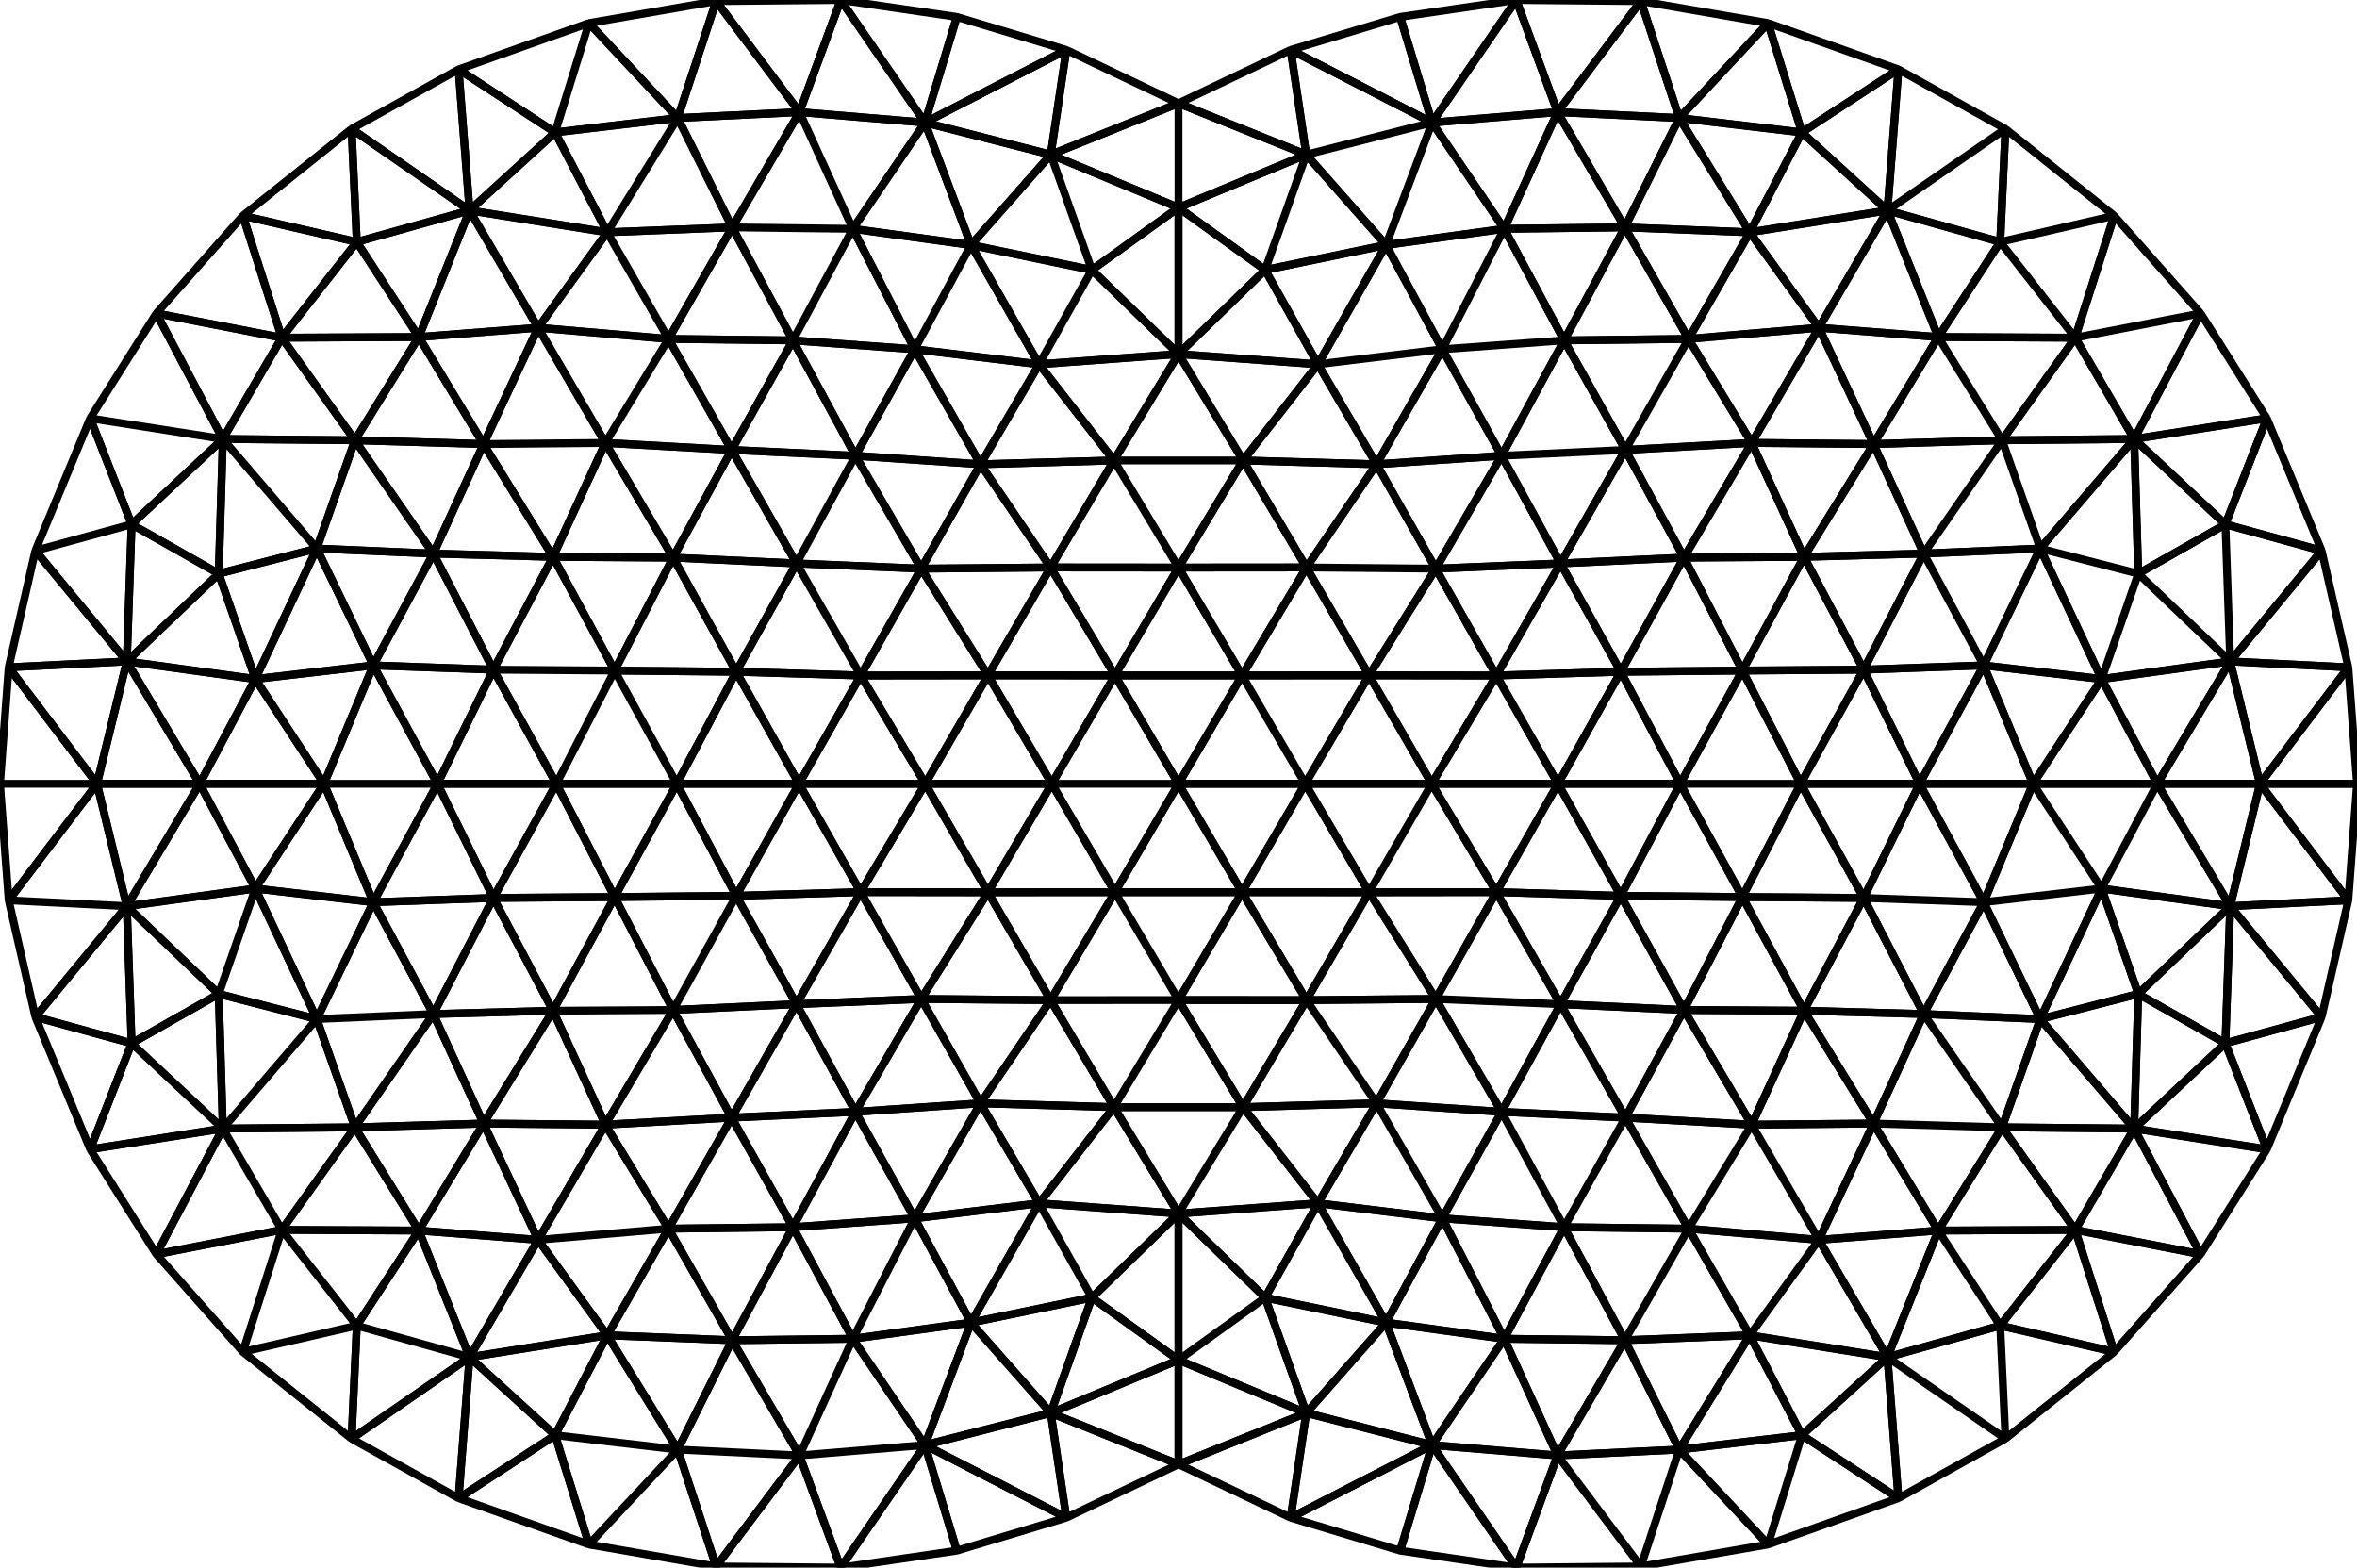 <svg xmlns="http://www.w3.org/2000/svg" viewBox="-150 0 300 199.509"><style>path{fill:none;stroke:#000;stroke-width:1;stroke-linejoin:bevel}</style><path d="M-148.895 114.578l11.243-14.824H-150zm11.243-14.824l-11.243-14.824L-150 99.754zM63.733 15.021L75.041 2.94 58.847.146zm-78.01 178.135L0 186.357l-16.26-6.529zm30.537-13.328L0 186.357l14.277 6.799zM-14.277 6.353l-17.999 9.246 16.016 4.081zm-118.972 126.425l11.091-6.28-11.705-11.169zm0 0l-12.248-3.353 6.974 16.845zm28.42 10.697l-9.305 13.052 17.44.086zm-.423-127.071l-13.838 11.055 14.502 3.333zM56.293 85.496l15.477-.152-7.439-14.375z"/><path d="M71.77 85.344l-15.477.152 7.56 14.258z"/><path d="M56.293 85.496L48.62 71.709l-8.166 14.264z"/><path d="M48.62 71.709l7.673 13.787 8.038-14.527zm0 0l-15.873.664 7.707 13.6zM-79.344 182.658l-12.288 8.018 16.591 5.892zm68.316-17.503l-15.389 3.174 10.157 11.499zm-21.248 18.755l17.999 9.246-1.983-13.328z"/><path d="M-26.417 168.329l-5.859 15.581 16.016-4.082zm99.371-25.191l-8.038 13.235 16.596 1.423zm-8.038 13.235l8.038-13.235-16.077-.894zm80.581-26.948l-12.248 3.353 5.274 13.492zM17.749 153.144l8.668 15.185 7.166-13.271zM-28.214 2.156l-4.062 13.443 17.999-9.246zm-62.022 24.625l-15.016-10.377.664 14.388zm-6.458 16.115l-8.135 13.138 16.37.482zm6.458 129.832l-15.016 10.376 13.62 7.572zm-23.898-16.201l9.546 12.189 7.894-12.103zm-4.956 15.523l14.502-3.334-9.546-12.189zm14.502-3.334l-14.502 3.334 13.838 11.054zm-25.508-9.09l11.006 12.424 4.956-15.523zm8.458-15.991l-16.885 2.635 8.427 13.356zm210.097-.642l-15.505.145 8.558 14.658zM-79.194 99.754l-8.011 14.524 15.435-.113z"/><path d="M-63.853 99.754h-15.341l7.424 14.411zm-44.906 0l-8.739 13.332 15.009 1.735zm-36.738 29.671l11.634-14.096-15.032-.751zm11.634-14.096l-3.789-15.575-11.243 14.824z"/><path d="M-133.249 132.778l-.614-17.449-11.634 14.096zm15.751-19.692l-16.365 2.243 11.705 11.169zm7.82 16.608l-7.82-16.608-4.66 13.412z"/><path d="M-117.498 113.086l7.82 16.608 7.189-14.873zm-4.14-57.212l-8.458-15.991-8.427 13.356zm0 0l-16.885-2.635 5.274 13.492zm200.832 43.88H63.853l7.917 14.411zm0 0l-7.424-14.41-7.917 14.41zm9.265-43.238l-8.846 14.355 15.233-.417zM71.77 85.344l7.843-14.473-15.282.098zM0 13.152l-14.277-6.799-1.983 13.327zm14.277-6.799L0 13.152l16.26 6.528zm18.47 66.02l-8.493 13.58 16.2.02zm30.986-57.352l15.611 1.83L75.041 2.94zm-6.856 42.243L48.62 71.709l15.711-.74zM91.632 8.833l-12.288 8.018 10.892 9.93z"/><path d="M79.344 16.851l12.288-8.018L75.041 2.94zm69.551 97.727l-15.032.751 11.634 14.096zm-44.066-58.544l-16.37.482 6.387 13.938zm4.849 13.781l-4.849-13.781-9.983 14.42zm-4.849-13.781l4.849 13.781 11.96-13.941zM32.276 183.91l10.719 15.599 5.239-14.271zm-104.989-13.967l-6.631 12.715 15.611 1.83zm24.479 15.295l-10.613 14.124 15.852.147zm-26.807 11.33l11.308-12.08-15.611-1.83zm0 0l16.194 2.794-4.886-14.874zM0 186.357v-13.272l-16.26 6.743z"/><path d="M0 173.085l-11.028-7.93-5.232 14.673zm16.26 6.743L0 173.085v13.272zm-49.843-24.77l15.834-1.914-7.453-12.725z"/><path d="M-17.749 153.144l9.531-12.239-16.984-.486z"/><path d="M-8.218 140.905l-9.531 12.239L0 154.449z"/><path d="M-17.749 153.144l-15.834 1.914 7.166 13.271z"/><path d="M-11.028 165.155l-6.721-12.011-8.668 15.185zm-6.721-12.011l6.721 12.011L0 154.449zm-39.057 17.428l-15.907-.629 8.98 14.545zm24.53 13.338l4.062 13.442 13.937-4.196zm105.23-40.772l-8.623-14.599-7.454 13.705zM56.293 85.496l-7.991 14.258h15.551z"/><path d="M48.302 99.754l7.991-14.258-15.839.477zm.779 56.432l15.835.187-8.039-14.129zm-7.962-14.683l7.962 14.683 7.796-13.942zm7.962 14.683l-7.962-14.683-7.536 13.555zm23.632 13.757l17.523 2.785-8.724-14.932zm-7.797-13.57l7.797 13.57 8.799-12.147zm-47.167-3.229l-9.531-12.239L0 154.449zm-9.531-12.239H-8.218L0 154.449zm19.996 56.447l4.062-13.442-17.999 9.246z"/><path d="M32.276 183.91l-16.016-4.082-1.983 13.328zm0 0l-4.062 13.442 14.781 2.157z"/><path d="M32.276 183.91l-5.859-15.581-10.157 11.499zM-16.283 72.222l-8.919-13.132-7.545 13.283zM-75.041 2.94l-4.303 13.911 15.611-1.83zm-16.591 5.893l12.288 8.018 4.303-13.911zm10.12 32.88l-15.182 1.183 8.235 13.62zm184.001 73.108l-7.643 14.234 14.832.639zm-189.694-.543l7.592 14.359 7.843-14.472zm15.435-28.934l-7.843-14.473-7.592 14.359zm-7.424 14.41l7.424-14.41-15.435-.114zm15.341 0l-7.917-14.41-7.424 14.41zm-7.917-14.41l7.917 14.41 7.56-14.258zm-49.868 58.291l-8.458 15.991 15.962-3.099zm-11.611-10.857l11.611 10.857-.52-17.137zm28.42 10.697l-16.809.16 7.504 12.892zm-16.809.16l-11.611-10.857-5.274 13.492z"/><path d="M-121.638 143.635l11.96-13.941-12.48-3.196zm11.96-13.941l-11.96 13.941 16.809-.16zm-4.456-86.712l17.44-.086-7.894-12.104z"/><path d="M-119.09 27.459l4.956 15.523 9.546-12.19zm14.261 28.575l-9.305-13.052-7.504 12.892z"/><path d="M-96.694 42.896l-17.44.086 9.305 13.052zm-33.402-3.013l15.962 3.099-4.956-15.523z"/><path d="M-114.134 42.982l-15.962-3.099 8.458 15.991zm57.841 71.03l-7.56-14.258-7.917 14.411zm0 0l7.673 13.788 8.166-14.265zM94.322 99.754l8.167 15.067 6.27-15.067zM0 26.424V13.152l-16.26 6.528zm0-13.272v13.272l16.26-6.744zm16.283 59.07l16.464.151-7.545-13.283zm0 0l7.971 13.731 8.493-13.58zm63.061-55.371l-6.631 12.714 17.523-2.784zm-6.631 12.714l-8.98-14.544-6.927 13.916z"/><path d="M63.733 15.021l8.98 14.544 6.631-12.714zm-22.28 14.102l7.628 14.2 7.725-14.386zm31.501 27.248l6.659 14.5 8.846-14.355z"/><path d="M79.613 70.871l-6.659-14.5-8.623 14.598z"/><path d="M72.954 56.371l-16.077.893 7.454 13.705zm29.535 58.45l15.009-1.735-8.739-13.332zm15.009-1.735l7.082-13.332h-15.821zm0 0l-15.009 1.735 7.189 14.873zm0 0l16.365 2.243-9.283-15.575zm-3.364-70.104l-9.305 13.052 16.809-.16z"/><path d="M133.863 115.329l3.789-15.575H124.58zm3.789-15.575l11.243 14.824L150 99.754z"/><path d="M137.652 99.754l-3.789 15.575 15.032-.751zm11.243-14.824l-11.243 14.824H150zM0 173.085v-18.636l-11.028 10.706zm26.417-4.756l-15.389-3.174 5.232 14.673zm-15.389-3.174l6.721-12.011L0 154.449z"/><path d="M11.028 165.155l15.389 3.174-8.668-15.185zM0 173.085l11.028-7.93L0 154.449zm11.028-7.93L0 173.085l16.26 6.743zm-44.611-10.097l-7.87 15.328 15.036-2.057zm-7.87 15.328l7.87-15.328-15.498 1.128z"/><path d="M-41.453 170.386l9.177 13.524 5.859-15.581z"/><path d="M-56.806 170.572l15.353-.186-7.628-14.2zM48.62 127.8l-7.501 13.703 15.758.741z"/><path d="M64.331 128.539L48.62 127.8l8.257 14.444zM8.089 113.545l8.041-13.791H0z"/><path d="M-8.089 113.545H8.089L0 99.754zm83.13 83.023l4.303-13.91-15.611 1.83zm16.591-5.892l-12.288-8.018-4.303 13.91z"/><path d="M79.344 182.658l12.288 8.018-1.396-17.948z"/><path d="M72.713 169.943l6.631 12.715 10.892-9.93zm-23.632-13.757l7.725 14.386 8.11-14.199zm7.725 14.386l15.907-.629-7.797-13.57zm33.43 2.156l6.458-16.115-15.182 1.183z"/><path d="M96.694 156.613l-8.235-13.62-6.947 14.803zm-55.575-15.11l-15.917-1.084 8.381 14.639zm-15.917-1.084l-7.453 12.725 15.834 1.914z"/><path d="M25.202 140.419l-16.984.486 9.531 12.239zM-42.995 0l-5.239 14.27 15.958 1.329z"/><path d="M-42.995 0l10.719 15.599 4.062-13.443zm-5.239 14.27l6.781 14.853 9.177-13.524zm6.781 14.853l-6.781-14.853-8.572 14.667zm0 0l-7.628 14.2 15.498 1.128zm-7.628 14.2l7.628-14.2-15.353-.186zm-47.613-.427l6.458-16.115-14.352 4.011zm6.458-16.115l-1.396-17.948-13.62 7.571zm10.892-9.93l-10.892 9.93 17.523 2.784z"/><path d="M-90.236 26.781l10.892-9.93-12.288-8.018zm8.724 14.932l-8.724-14.932-6.458 16.115z"/><path d="M-90.236 26.781l8.724 14.932 8.799-12.148zm10.623 44.09l6.659-14.5-15.505.145zm6.659-14.5l-8.558-14.658-6.947 14.803zm161.413 86.622l-8.846-14.356-6.659 14.501zm-24.128-14.454l15.282.098-7.843-14.472z"/><path d="M79.613 128.637l-15.282-.098 8.623 14.599zm15.233.418l-15.233-.418 8.846 14.356zm-189.692 0l7.641-14.777-15.284.543z"/><path d="M-109.678 129.694l14.832-.639-7.643-14.234zm14.832-.639l-14.832.639 4.849 13.781zm0 0l15.233-.418-7.592-14.359zm0-58.601l15.233.417-8.846-14.355z"/><path d="M-104.829 56.034l9.983 14.42 6.387-13.938zm25.216 14.837l-15.233-.417 7.641 14.776z"/><path d="M-94.846 70.454l-7.643 14.234 15.284.542zm.524 29.3h15.128l-8.011-14.524zm7.117 14.524l-7.117-14.524-8.167 15.067z"/><path d="M-94.322 99.754l7.117 14.524 8.011-14.524zm0 0h-14.437l6.27 15.067zm0 0l-8.167-15.066-6.27 15.066z"/><path d="M-102.489 84.688l8.167 15.066 7.117-14.524zm-31.374-.508l-15.032.75 11.243 14.824zm92.744 57.323l7.536 13.555 8.381-14.639z"/><path d="M-33.583 155.058l-7.536-13.555-7.962 14.683zm-23.294-12.814l15.758-.741-7.501-13.703z"/><path d="M-41.119 141.503l-15.758.741 7.796 13.942zm-23.212-12.964l7.454 13.705 8.257-14.444zm-15.282.098l15.282-.098-7.439-14.374zm15.282-.098l-15.282.098 6.659 14.501z"/><path d="M-56.877 142.244l-7.454-13.705-8.623 14.599zm.584-28.232l-8.038 14.527 15.711-.739zm-8.038 14.527l8.038-14.527-15.477.153zm48.048-56.317l-7.971 13.731 16.165.011z"/><path d="M-24.254 85.953l7.971-13.731-16.464.151zm0 0l-16.2.02 8.222 13.781z"/><path d="M-40.454 85.973l16.2-.02-8.493-13.58zm-23.399 13.781h15.551l-7.991-14.258zm15.551 0l-7.991 14.258 15.839-.477z"/><path d="M-32.232 99.754h-16.07l7.848 13.781zm-24.061 14.258l7.991-14.258h-15.551zm7.991-14.258l7.848-13.781-15.839-.477z"/><path d="M-40.454 85.973l-7.848 13.781h16.07zm0 0l-8.166-14.264-7.673 13.787zm-8.166-14.264l8.166 14.264 7.707-13.6zM79.194 99.754l8.011-14.524-15.435.114zm.419-28.883l7.592 14.359 7.641-14.776z"/><path d="M87.205 85.23l-7.592-14.359-7.843 14.473zm7.117 14.524L87.205 85.23l-8.011 14.524zM-25.202 59.09l7.453-12.726-15.834-1.913zm73.436-44.82L58.847.146 42.995 0zm-15.958 1.329L14.277 6.353 16.26 19.68zm0 0L16.26 19.68l10.157 11.5zm9.177 13.524l-9.177-13.524-5.859 15.581z"/><path d="M32.276 15.599L28.214 2.156 14.277 6.353zm16.344 56.11l-7.501-13.703-8.372 14.367z"/><path d="M32.747 72.373l8.372-14.367-15.917 1.084zm24.13-15.109l-15.758.742 7.501 13.703zm-7.796-13.941l-7.962 14.683 15.758-.742zm0 0l15.835-.187-8.11-14.199z"/><path d="M64.916 43.136l7.797-13.571-15.907-.628zm0 0l-15.835.187 7.796 13.941zm8.038 13.235l-8.038-13.235-8.039 14.128zm31.875-.337l-8.135-13.138-8.235 13.62zm9.305-13.052l-17.44-.086 8.135 13.138zm19.115 23.749l12.248 3.353-6.974-16.845zm-8.669 33.023l-7.082-13.331-8.739 13.331zm-203.924 82.904l-10.892-9.93-1.396 17.948z"/><path d="M-104.588 168.716l14.352 4.012-6.458-16.115zm14.352 4.012l-14.352-4.012-.664 14.388zm17.523-2.785l-17.523 2.785 10.892 9.93z"/><path d="M-81.512 157.796l-8.724 14.932 17.523-2.785z"/><path d="M-90.236 172.728l8.724-14.932-15.182-1.183zm25.32-16.355l8.11 14.199 7.725-14.386z"/><path d="M-56.806 170.572l-8.11-14.199-7.797 13.57zm-.071-28.328l-8.039 14.129 15.835-.187z"/><path d="M-64.916 156.373l8.039-14.129-16.077.894z"/><path d="M-81.512 157.796l16.596-1.423-8.038-13.235zm16.596-1.423l-16.596 1.423 8.799 12.147zm21.921 43.136l14.781-2.157-4.062-13.442zm-5.239-14.271l-15.499-.75 4.886 14.874zm0 0l-8.572-14.666-6.927 13.916z"/><path d="M-42.995 199.509l10.719-15.599-15.958 1.328zm-5.239-14.271l6.781-14.852-15.353.186zm6.781-14.852l-6.781 14.852 15.958-1.328zm89.755-70.632l7.991 14.258 7.56-14.258zm7.991 14.258l8.038 14.527 7.439-14.374z"/><path d="M63.853 99.754l-7.56 14.258 15.477.153zm-7.56 14.258l-7.991-14.258-7.848 13.781zm0 0L48.62 127.8l15.711.739z"/><path d="M48.62 127.8l7.673-13.788-15.839-.477zm-24.366-14.244L16.13 99.754l-8.041 13.791zM8.089 85.964H-8.089L0 99.754zm8.194-13.742L8.089 85.964l16.165-.011z"/><path d="M8.089 85.964l8.041 13.79 8.124-13.801zm8.041 13.79l-8.041-13.79L0 99.754zm-24.348 41.151l-8.065-13.619-8.919 13.133zm49.671 29.481l7.628-14.2-15.498-1.128z"/><path d="M26.417 168.329l15.036 2.057-7.87-15.328zm15.036 2.057l-9.177 13.524 15.958 1.328z"/><path d="M32.276 183.91l9.177-13.524-15.036-2.057zm9.177-13.524l15.353.186-7.725-14.386z"/><path d="M56.806 170.572l-15.353-.186 6.781 14.852zm-8.572 14.666l10.613 14.124 4.886-14.874zm26.807 11.33l-11.308-12.08-4.886 14.874zm-26.807-11.33l-5.239 14.271 15.852-.147zm15.499-.75l15.611-1.83-6.631-12.715z"/><path d="M56.806 170.572l6.927 13.916 8.98-14.545z"/><path d="M63.733 184.488l-6.927-13.916-8.572 14.666zm58.425-57.99l-4.66-13.412-7.82 16.608zm11.091 6.28l.614-17.449-11.705 11.169z"/><path d="M133.249 132.778l12.248-3.353-11.634-14.096z"/><path d="M117.498 113.086l4.66 13.412 11.705-11.169zm4.66 13.412l-.52 17.137 11.611-10.857z"/><path d="M121.638 143.635l.52-17.137-12.48 3.196zm-2.548 28.415l11.006-12.424-15.962-3.099zm19.433-25.78l-5.274-13.492-11.611 10.857z"/><path d="M130.096 159.626l-8.458-15.991-7.504 12.892z"/><path d="M138.523 146.27l-16.885-2.635 8.458 15.991zm-48.287 26.458l1.396 17.948 13.62-7.572zm0 0l15.016 10.376-.664-14.388zm28.854-.678l-14.502-3.334.664 14.388z"/><path d="M104.588 168.716l14.502 3.334-4.956-15.523z"/><path d="M96.694 156.613l7.894 12.103 9.546-12.189zm7.894 12.103l-7.894-12.103-6.458 16.115zm.241-25.241l16.809.16-11.96-13.941z"/><path d="M94.846 129.055l9.983 14.42 4.849-13.781zm9.983 14.42l-9.983-14.42-6.387 13.938zm16.809.16l-16.809-.16 9.305 13.052zm-24.944 12.978l8.135-13.138-16.37-.482z"/><path d="M104.829 143.475l-8.135 13.138 17.44-.086zM-63.733 15.021l-8.98 14.544 15.907-.628zm0 0l-15.611 1.83 6.631 12.714zM-58.847.146l-4.886 14.875 15.499-.751z"/><path d="M-75.041 2.94l11.308 12.081L-58.847.146zM-58.847.146l10.613 14.124L-42.995 0z"/><path d="M-48.234 14.27l-15.499.751 6.927 13.916zm-24.479 15.295l7.797 13.571 8.11-14.199zm-8.799 12.148l16.596 1.423-7.797-13.571zm32.431 1.61l-15.835-.187 8.039 14.128z"/><path d="M-64.916 43.136l15.835.187-7.725-14.386zm-8.038 13.235l8.038-13.235-16.596-1.423zm8.038-13.235l-8.038 13.235 16.077.893zM94.322 99.754l-7.117 14.524 15.284.543zm-7.117 14.524l-8.011-14.524-7.424 14.411zm0 0l7.641 14.777 7.643-14.234z"/><path d="M87.205 114.278l7.117-14.524H79.194zm0 0l-7.592 14.359 15.233.418z"/><path d="M79.613 128.637l7.592-14.359-15.435-.113zm-161.125 29.159l-6.947-14.803-8.235 13.62zm1.899-29.159l-8.846 14.356 15.505.145z"/><path d="M-88.459 142.993l-16.37.482 8.135 13.138zm0 0l6.947 14.803 8.558-14.658zm-6.387-13.938l6.387 13.938 8.846-14.356z"/><path d="M-88.459 142.993l-6.387-13.938-9.983 14.42zm-44.79-76.262l11.091 6.279.52-17.136zm-.614 48.598l9.283-15.575h-13.072zm25.104-15.575h-15.821l7.082 13.332z"/><path d="M-124.58 99.754l-9.283 15.575 16.365-2.243zm0 0l-9.283-15.574-3.789 15.574zm108.45 0l8.041 13.791L0 99.754zm8.041-13.79l-8.041 13.79H0zm-8.041 13.79l-8.124-13.801-7.978 13.801z"/><path d="M-24.254 85.953l8.124 13.801 8.041-13.79zm-24.827-42.63l7.962 14.683 7.536-13.555zm23.879 15.767l-15.917-1.084 8.372 14.367z"/><path d="M-41.119 58.006l15.917 1.084-8.381-14.639zm0 0l-7.962-14.683-7.796 13.941z"/><path d="M-48.62 71.709l7.501-13.703-15.758-.742zm7.501-13.703l-7.501 13.703 15.873.664zm-23.212 12.963l-7.439 14.375 15.477.152zm0 0l-8.623-14.598-6.659 14.5z"/><path d="M-71.77 85.344l7.439-14.375-15.282-.098z"/><path d="M-72.954 56.371l8.623 14.598 7.454-13.705zm24.334 15.338l-15.711-.74 8.038 14.527z"/><path d="M-64.331 70.969l15.711.74-8.257-14.445zM16.26 19.68l-5.232 14.674 15.389-3.174zM0 26.424l11.028 7.93L16.26 19.68zm8.218 32.179l8.065 13.619 8.919-13.132zm-49.671-29.48l15.036 2.057-5.859-15.581z"/><path d="M-32.276 15.599l5.859 15.581 10.157-11.5zm5.859 15.581l-15.036-2.057 7.87 15.328zm8.668 15.184l-8.668-15.184-7.166 13.271zm81.482-31.343l-15.499-.751 8.572 14.667zM42.995 0L28.214 2.156l4.062 13.443z"/><path d="M48.234 14.27l-6.781 14.853 15.353-.186zm0 0l15.499.751L58.847.146zM42.995 0L32.276 15.599l15.958-1.329z"/><path d="M48.234 14.27l-15.958 1.329 9.177 13.524zM33.583 44.451l7.87-15.328-15.036 2.057zm0 0l15.498-1.128-7.628-14.2zm0 0l7.536 13.555 7.962-14.683z"/><path d="M41.119 58.006l-7.536-13.555-8.381 14.639zm40.393-16.293l-8.558 14.658 15.505.145zm-16.596 1.423l16.596-1.423-8.799-12.148z"/><path d="M72.713 29.565l8.799 12.148 8.724-14.932zm8.799 12.148l-16.596 1.423 8.038 13.235zm15.182 1.183l-15.182-1.183 6.947 14.803z"/><path d="M81.512 41.713l15.182 1.183-6.458-16.115zm23.74-25.309l-13.62-7.571-1.396 17.948zm0 0L90.236 26.781l14.352 4.011z"/><path d="M104.588 30.792l14.502-3.333-13.838-11.055zm14.502-3.333l-14.502 3.333 9.546 12.19zm-14.502 3.333l-7.894 12.104 17.44.086z"/><path d="M96.694 42.896l7.894-12.104-14.352-4.011zm33.402-3.013L119.09 27.459l-4.956 15.523zm0 0l-15.962 3.099 7.504 12.892zm-8.458 15.991l11.611 10.857 5.274-13.492z"/><path d="M121.638 55.874l16.885-2.635-8.427-13.356zm23.859 14.21L133.863 84.18l15.032.75zm-7.845 29.67l-3.789-15.574-9.283 15.574z"/><path d="M133.863 84.18l3.789 15.574 11.243-14.824zm0 0l-16.365 2.243 7.082 13.331zm-31.374.508l-8.167 15.066h14.437zm0 0l7.189-14.873-14.832.639zm-15.284.542l15.284-.542-7.643-14.234z"/><path d="M102.489 84.688l-15.284.542 7.117 14.524zm15.009 1.735l-15.009-1.735 6.27 15.066z"/><path d="M102.489 84.688l15.009 1.735-7.82-16.608zM48.302 99.754h-16.07l8.222 13.781zM24.254 85.953l7.978 13.801 8.222-13.781z"/><path d="M32.232 99.754h16.07l-7.848-13.781zm-16.102 0h16.102l-7.978-13.801z"/><path d="M24.254 113.556l7.978-13.802H16.13zm7.978-13.802l-7.978 13.802 16.2-.021zm.515 27.382l15.873.664-8.166-14.265zm15.873.664l-15.873-.664 8.372 14.367z"/><path d="M32.747 127.136l-7.545 13.283 15.917 1.084zm-8.493-13.58l8.493 13.58 7.707-13.601zM8.218 140.905L0 127.273l-8.218 13.632zm-16.307-27.36L0 127.273l8.089-13.728zm-8.194 13.741L0 127.273l-8.089-13.728zM0 127.273l-16.283.013 8.065 13.619zm-48.62.527l15.873-.664-7.707-13.601zm15.873-.664l-8.372 14.367 15.917-1.084z"/><path d="M-41.119 141.503l8.372-14.367-15.873.664zm24.836-14.217l-16.464-.15 7.545 13.283zm-117.58-43.106l-11.634-14.096-3.398 14.846zm0 0l11.705-11.17-11.091-6.279z"/><path d="M-133.863 84.18l.614-17.449-12.248 3.353zm-11.634-14.096l12.248-3.353-5.274-13.492zm35.819-.269l14.832.639-9.983-14.42z"/><path d="M-109.678 69.815l4.849-13.781-16.809-.16zm14.832.639l-14.832-.639 7.189 14.873zm-27.312 2.556l12.48-3.195-11.96-13.941zM8.089 85.964L0 72.236l-8.089 13.728z"/><path d="M0 72.236l-16.283-.014 8.194 13.742zm0 0l8.089 13.728 8.194-13.742z"/><path d="M8.218 58.603L0 72.236l16.283-.014zm113.94 14.407l11.091-6.279-11.611-10.857z"/><path d="M109.678 69.815l12.48 3.195-.52-17.136zm24.185 14.365l-.614-17.449-11.091 6.279zm-16.365 2.243l4.66-13.413-12.48-3.195zm16.365-2.243l-11.705-11.17-4.66 13.413zm0 0l11.634-14.096-12.248-3.353zM32.747 127.136l-16.464.15 8.919 13.133zm-16.464.15l7.971-13.73-16.165-.011zm8.919 13.133l-8.919-13.133-8.065 13.619z"/><path d="M16.283 127.286l16.464-.15-8.493-13.58zm0 0L0 127.273l8.218 13.632z"/><path d="M0 127.273l16.283.013-8.194-13.741zm-24.254-13.717l7.971 13.73 8.194-13.741zm0 0l8.124-13.802h-16.102z"/><path d="M-24.254 113.556l-7.978-13.802-8.222 13.781zm8.124-13.802l-8.124 13.802 16.165-.011zm-8.124 13.802l-8.493 13.58 16.464.15z"/><path d="M-32.747 127.136l8.493-13.58-16.2-.021zm-84.751-40.713l-4.66-13.413-11.705 11.17zm0 0l-7.082 13.331h15.821z"/><path d="M-102.489 84.688l-15.009 1.735 8.739 13.331zm-22.091 15.066l7.082-13.331-16.365-2.243zm7.082-13.331l7.82-16.608-12.48 3.195z"/><path d="M-109.678 69.815l-7.82 16.608 15.009-1.735zM0 45.06V26.424l-11.028 7.93z"/><path d="M-11.028 34.354L0 26.424l-16.26-6.744zm-15.389-3.174l15.389 3.174-5.232-14.674z"/><path d="M-11.028 34.354l-15.389-3.174 8.668 15.184zM0 45.06l11.028-10.706L0 26.424zm0 0l-11.028-10.706-6.721 12.01zm17.749 1.304L8.218 58.603l16.984.487zm-6.721-12.01l6.721 12.01 8.668-15.184z"/><path d="M17.749 46.364l15.834-1.913-7.166-13.271zm15.834-1.913l-15.834 1.913 7.453 12.726zm-15.834 1.913L0 45.06l8.218 13.543z"/><path d="M0 45.06l17.749 1.304-6.721-12.01zm-8.218 13.543L0 45.06l-17.749 1.304zm0 0l-16.984.487 8.919 13.132z"/><path d="M-8.218 58.603l-9.531-12.239-7.453 12.726zM0 45.06l-8.218 13.543H8.218zm-8.218 13.543L0 72.236l8.218-13.633zM0 72.236l-8.218-13.633-8.065 13.619z"/></svg>